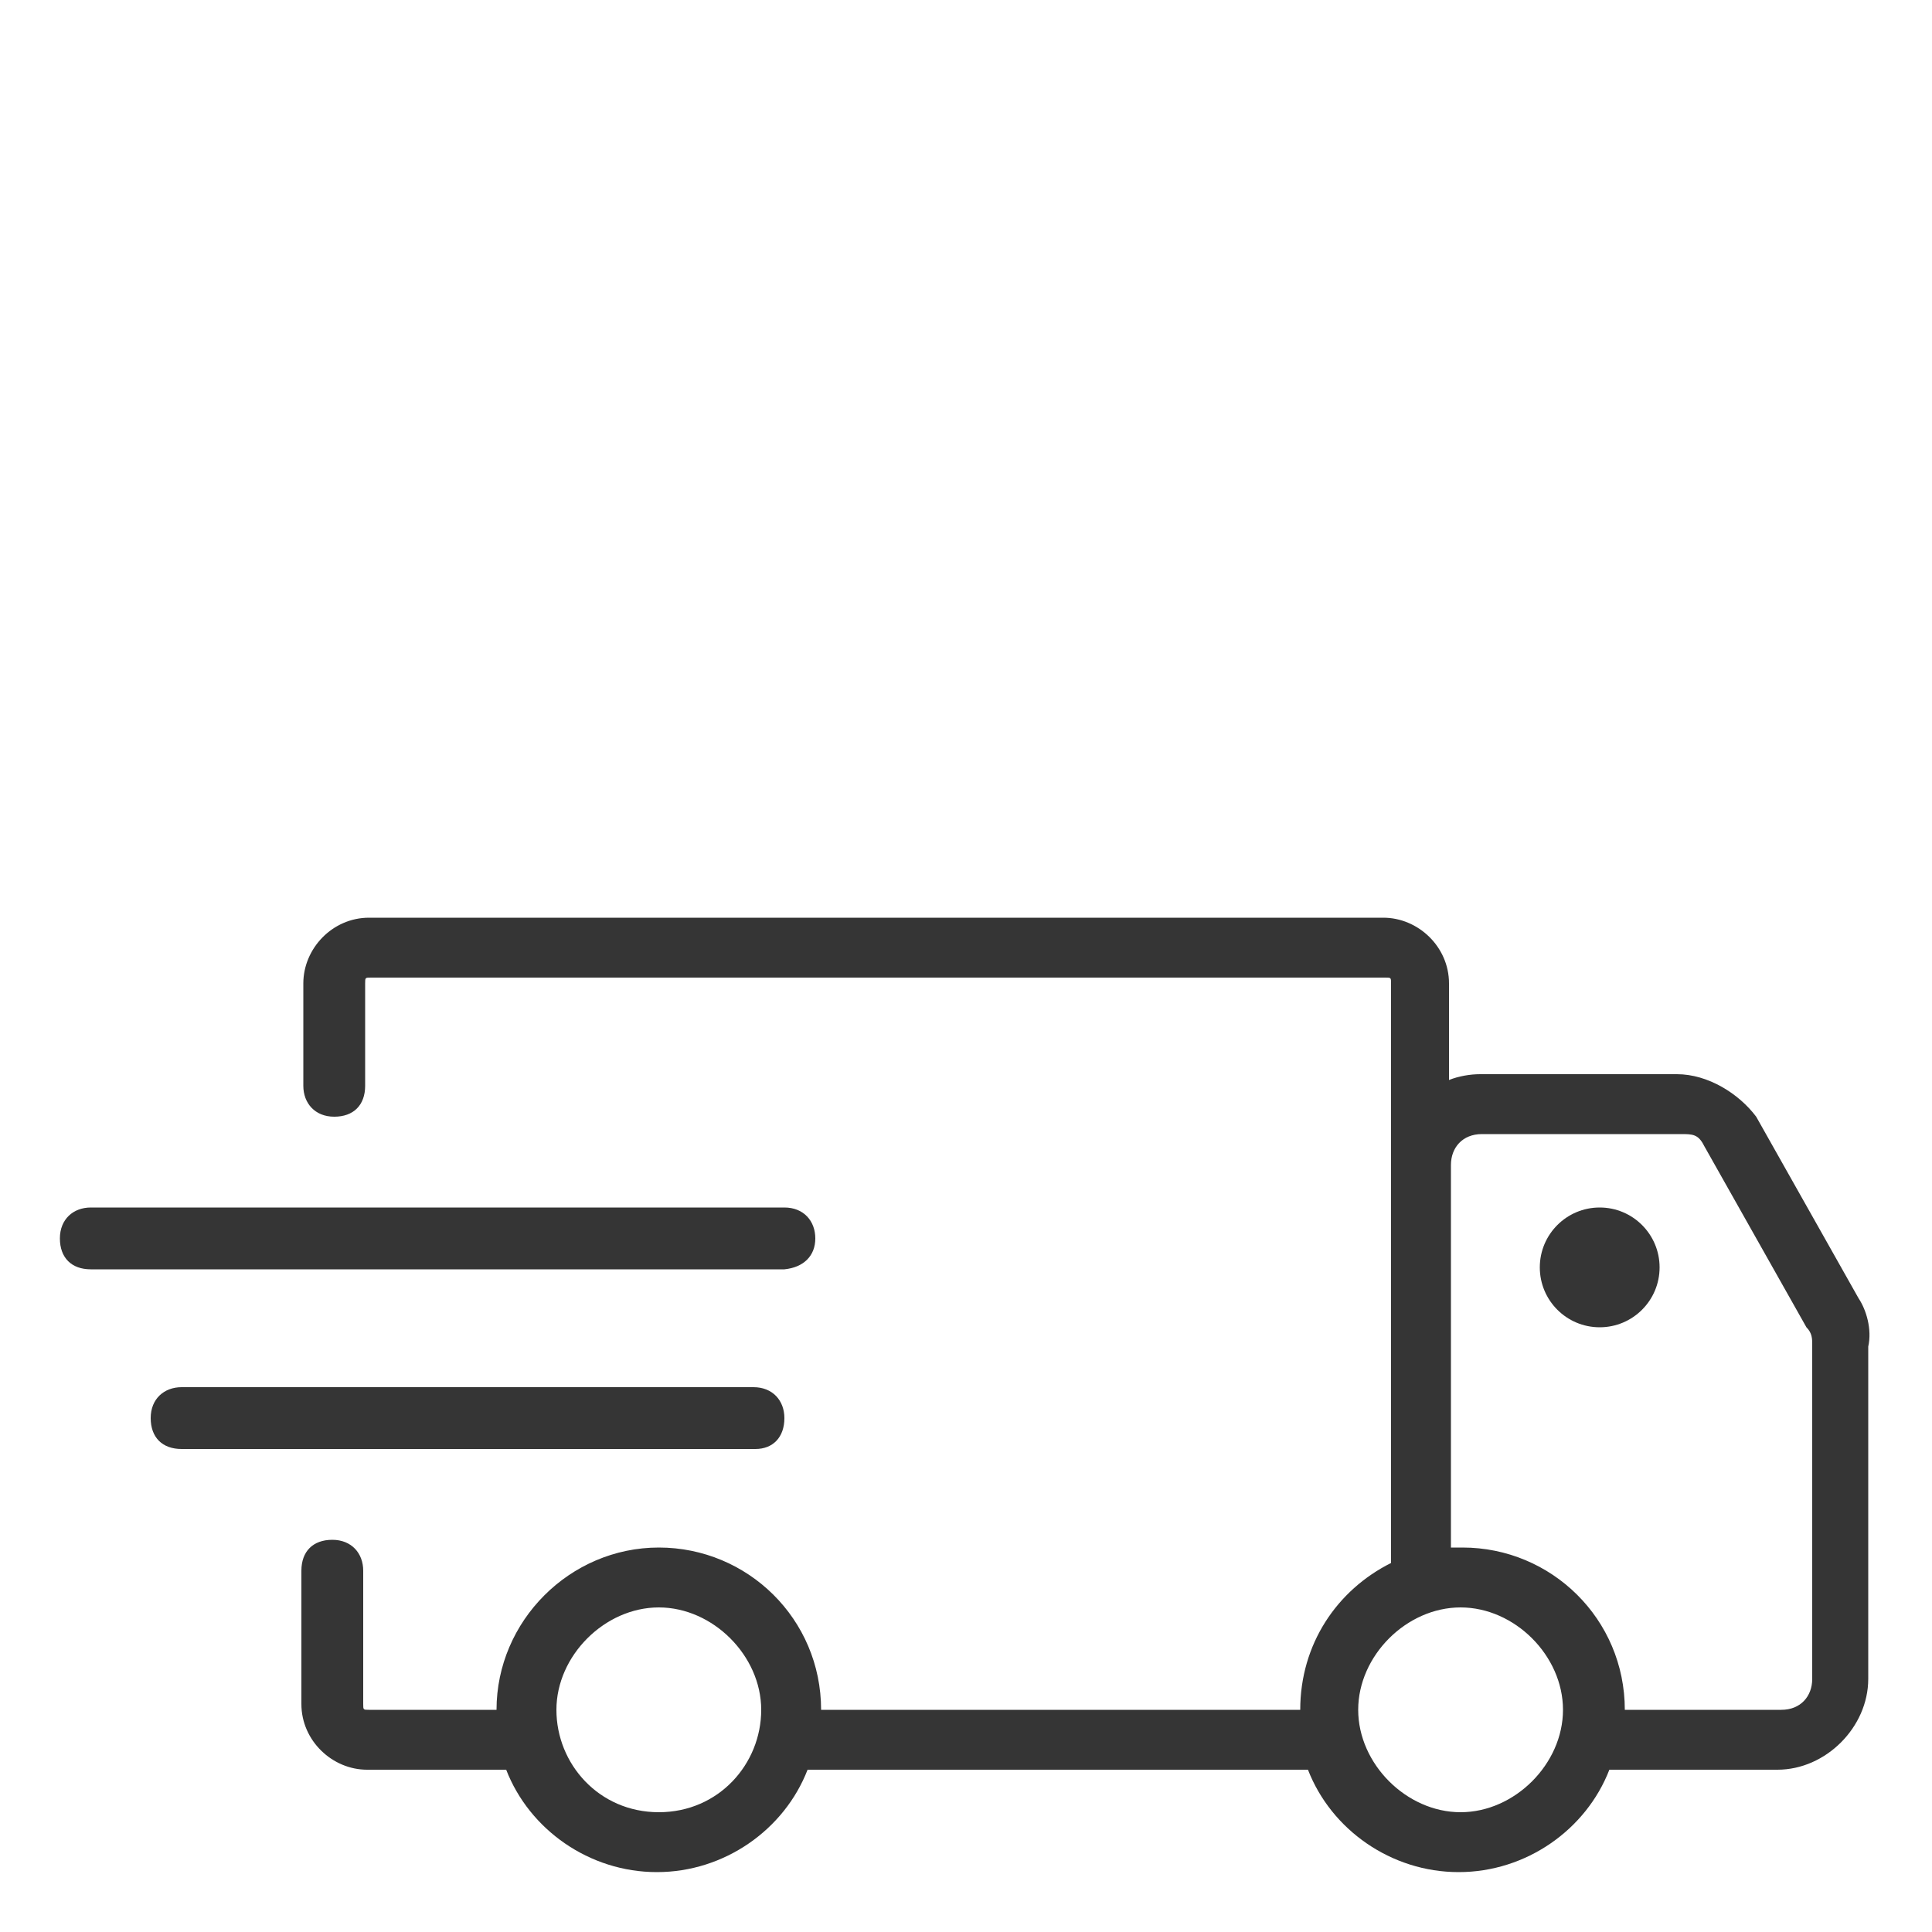 <?xml version="1.0" encoding="utf-8"?>
<!-- Generator: Adobe Illustrator 18.1.1, SVG Export Plug-In . SVG Version: 6.00 Build 0)  -->
<!DOCTYPE svg PUBLIC "-//W3C//DTD SVG 1.1//EN" "http://www.w3.org/Graphics/SVG/1.1/DTD/svg11.dtd">
<svg version="1.1" id="Layer_1" xmlns="http://www.w3.org/2000/svg" xmlns:xlink="http://www.w3.org/1999/xlink" x="0px" y="0px"
	 viewBox="0 0 100 100" enable-background="new 0 0 100 100" xml:space="preserve">
<g id="Circle_Center" display="none">
	<g display="inline" opacity="0.5">
		<rect fill="none" stroke="#E30613" stroke-width="0.125" stroke-miterlimit="10" width="100" height="100"/>
		<line fill="none" stroke="#E30613" stroke-width="0.125" stroke-miterlimit="10" x1="0" y1="50" x2="100" y2="50"/>
		<line fill="none" stroke="#E30613" stroke-width="0.125" stroke-miterlimit="10" x1="50" y1="0" x2="50" y2="100"/>
		<circle fill="none" stroke="#E30613" stroke-width="0.125" stroke-miterlimit="10" cx="50" cy="50" r="46.9"/>
	</g>
</g>
<g id="Layer_3" display="none">
</g>
<g id="Layer_4" display="none">
	
		<rect x="3.1" y="3.1" display="inline" fill="none" stroke="#FFED00" stroke-width="0.188" stroke-miterlimit="10" width="93.8" height="93.8"/>
</g>
<g>
	<path fill="#353535" d="M96.2,67.2l-5.3-9.4c-0.9-1.2-2.5-2.2-4.1-2.2H76.6c-0.5,0-1.1,0.1-1.6,0.3v-5c0-1.9-1.6-3.4-3.4-3.4H19.1
		c-1.9,0-3.4,1.6-3.4,3.4v5.3c0,0.9,0.6,1.6,1.6,1.6s1.6-0.6,1.6-1.6v-5.3c0-0.3,0-0.3,0.3-0.3h52.5c0.3,0,0.3,0,0.3,0.3v9.4v20v0.6
		c-2.8,1.4-4.7,4.2-4.7,7.6h-2.8H42.5c0-4.7-3.8-8.4-8.4-8.4s-8.4,3.8-8.4,8.4h-6.6c-0.3,0-0.3,0-0.3-0.3v-6.9
		c0-0.9-0.6-1.6-1.6-1.6s-1.6,0.6-1.6,1.6v6.9c0,1.9,1.6,3.4,3.4,3.4h7.2c1.2,3.1,4.3,5.3,7.8,5.3s6.6-2.2,7.8-5.3h22.5h3.4
		c1.2,3.1,4.3,5.3,7.8,5.3s6.6-2.2,7.8-5.3h8.7c2.5,0,4.7-2.2,4.7-4.7V69.7C96.9,68.8,96.6,67.8,96.2,67.2z M34.1,93.8
		c-3.1,0-5.3-2.5-5.3-5.3s2.5-5.3,5.3-5.3s5.3,2.5,5.3,5.3S37.2,93.8,34.1,93.8z M75.6,93.8c-2.8,0-5.3-2.5-5.3-5.3s2.5-5.3,5.3-5.3
		s5.3,2.5,5.3,5.3S78.4,93.8,75.6,93.8z M93.8,86.9c0,0.9-0.6,1.6-1.6,1.6h-8.1c0-4.7-3.8-8.4-8.4-8.4c-0.2,0-0.4,0-0.6,0V60.3
		c0-0.9,0.6-1.6,1.6-1.6h10.3c0.6,0,0.9,0,1.2,0.6l5.3,9.4c0.3,0.3,0.3,0.6,0.3,0.9V86.9z"/>
	<circle fill="#353535" cx="82.8" cy="65.6" r="3.1"/>
	<path fill="#353535" d="M42.2,64.1c0-0.9-0.6-1.6-1.6-1.6H4.7c-0.9,0-1.6,0.6-1.6,1.6s0.6,1.6,1.6,1.6h35.9
		C41.6,65.6,42.2,65,42.2,64.1z"/>
	<path fill="#353535" d="M40.6,73.4c0-0.9-0.6-1.6-1.6-1.6H9.4c-0.9,0-1.6,0.6-1.6,1.6S8.4,75,9.4,75h29.7
		C40,75,40.6,74.4,40.6,73.4z"/>
</g>
<g id="Text" display="none">
</g>
<g id="Pixel_grid" display="none">
</g>
<g id="Layer_5" display="none">
</g>
<g id="Layer_8" display="none">
</g>
</svg>
